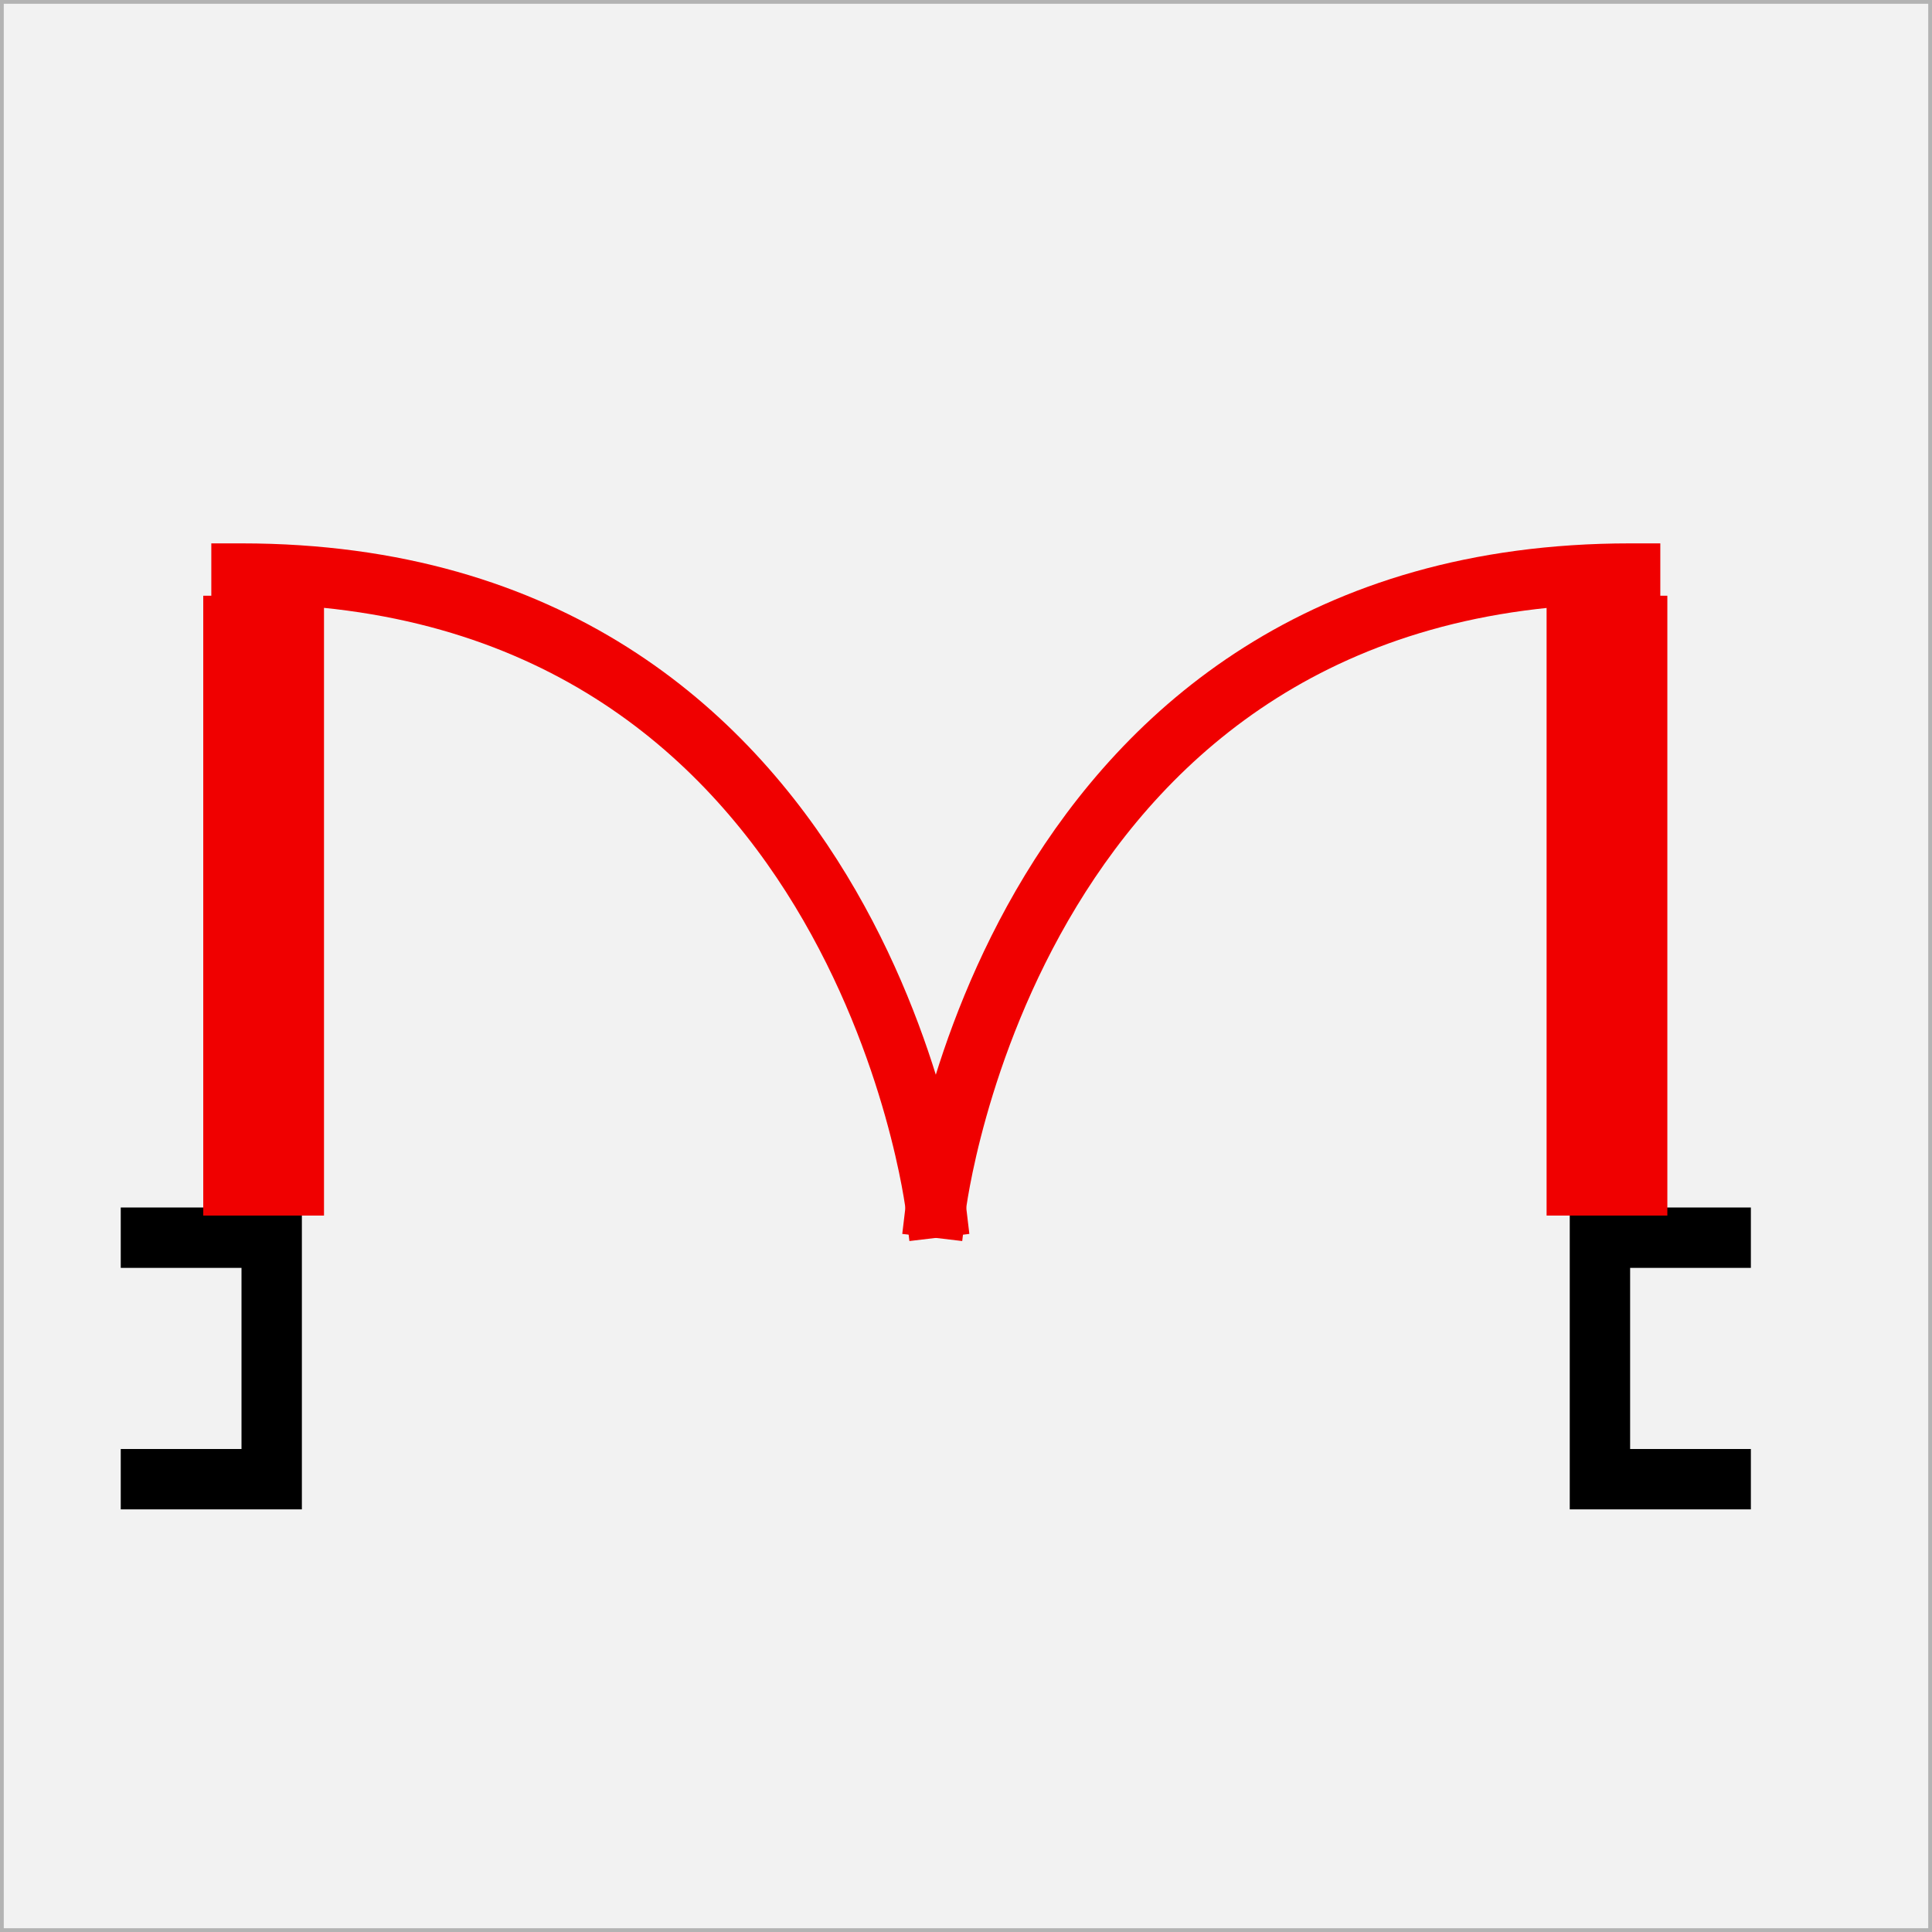 <?xml version="1.0" encoding="UTF-8" standalone="no"?>
<!-- Created with Inkscape (http://www.inkscape.org/) -->

<svg
   xmlns:dc="http://purl.org/dc/elements/1.1/"
   xmlns:cc="http://creativecommons.org/ns#"
   xmlns:rdf="http://www.w3.org/1999/02/22-rdf-syntax-ns#"
   xmlns:svg="http://www.w3.org/2000/svg"
   xmlns="http://www.w3.org/2000/svg"
   xmlns:sodipodi="http://sodipodi.sourceforge.net/DTD/sodipodi-0.dtd"
   xmlns:inkscape="http://www.inkscape.org/namespaces/inkscape"
   width="64"
   height="64"
   id="svg2"
   version="1.1"
   inkscape:version="0.48.4 r9939"
   sodipodi:docname="cad_cleanroom_door_swinging_double.svg">
  <rect width="100%" height="100%" fill="#333333" stroke="none"/>
  <defs
     id="defs4" />
  <sodipodi:namedview
     id="base"
     pagecolor="#ffffff"
     bordercolor="#666666"
     borderopacity="1.0"
     inkscape:pageopacity="0.0"
     inkscape:pageshadow="2"
     inkscape:zoom="11.2"
     inkscape:cx="12.513108"
     inkscape:cy="30.841684"
     inkscape:document-units="px"
     inkscape:current-layer="layer1"
     showgrid="true"
     objecttolerance="10000"
     guidetolerance="10000"
     gridtolerance="10000"
     inkscape:window-width="1920"
     inkscape:window-height="1114"
     inkscape:window-x="-4"
     inkscape:window-y="-4"
     inkscape:window-maximized="1"
     inkscape:snap-grids="true">
    <inkscape:grid
       type="xygrid"
       id="grid2985"
       empspacing="2"
       visible="true"
       enabled="true"
       snapvisiblegridlinesonly="true"
       spacingx="1px"
       spacingy="1px" />
  </sodipodi:namedview>
  <g
     inkscape:groupmode="layer"
     id="layer2"
     inkscape:label="Ebene 0"
     style="display:inline"
     sodipodi:insensitive="true">
    <rect
       style="fill:#f2f2f2;fill-opacity:1;fill-rule:evenodd;stroke:#b3b3b3;stroke-width:0.25;stroke-linecap:square;stroke-linejoin:miter;stroke-miterlimit:0;stroke-opacity:1;stroke-dasharray:none"
       id="rect3767"
       width="64"
       height="64"
       x="0"
       y="0"
       rx="0" />
  </g>
  <g
     inkscape:label="Ebene 1"
     inkscape:groupmode="layer"
     id="layer1"
     transform="translate(0,-988.362)">
    <path
       style="fill:none;stroke:#000000;stroke-width:2;stroke-linecap:square;stroke-linejoin:miter;stroke-miterlimit:4;stroke-opacity:1;stroke-dasharray:none;stroke-dashoffset:10"
       d="m 5,1029.362 4,0 0,8 -4,0"
       id="path2985"
       inkscape:connector-curvature="0" />
    <path
       style="fill:none;stroke:#000000;stroke-width:2;stroke-linecap:square;stroke-linejoin:miter;stroke-miterlimit:4;stroke-opacity:1;stroke-dasharray:none;stroke-dashoffset:10"
       d="m 57,1029.362 -4,0 0,8 4,0"
       id="path2987"
       inkscape:connector-curvature="0" />
    <g
       id="g11244"
       transform="translate(3,-8)">
      <path
         sodipodi:nodetypes="cc"
         inkscape:connector-curvature="0"
         id="path2989"
         d="m 5.733,1036.629 0,-20.533"
         style="fill:none;stroke:#f00000;stroke-width:4;stroke-linecap:butt;stroke-linejoin:miter;stroke-miterlimit:4;stroke-opacity:1;stroke-dasharray:none;stroke-dashoffset:10" />
      <path
         sodipodi:nodetypes="cc"
         inkscape:connector-curvature="0"
         id="path2991"
         d="m 28,1036.362 c 0,0 -2.5,-21 -23,-21"
         style="fill:none;stroke:#f00000;stroke-width:2;stroke-linecap:square;stroke-linejoin:miter;stroke-miterlimit:4;stroke-opacity:1;stroke-dasharray:none;stroke-dashoffset:10" />
    </g>
    <g
       id="g11248"
       transform="matrix(-1,0,0,1,58.966,-8)">
      <path
         style="fill:none;stroke:#f00000;stroke-width:4;stroke-linecap:butt;stroke-linejoin:miter;stroke-miterlimit:4;stroke-opacity:1;stroke-dasharray:none;stroke-dashoffset:10"
         d="m 5.733,1036.629 0,-20.533"
         id="path11250"
         inkscape:connector-curvature="0"
         sodipodi:nodetypes="cc" />
      <path
         style="fill:none;stroke:#f00000;stroke-width:2;stroke-linecap:square;stroke-linejoin:miter;stroke-miterlimit:4;stroke-opacity:1;stroke-dasharray:none;stroke-dashoffset:10"
         d="m 27.966,1036.362 c 0,0 -2.5,-21 -23,-21"
         id="path11252"
         inkscape:connector-curvature="0"
         sodipodi:nodetypes="cc" />
    </g>
  </g>
</svg>
